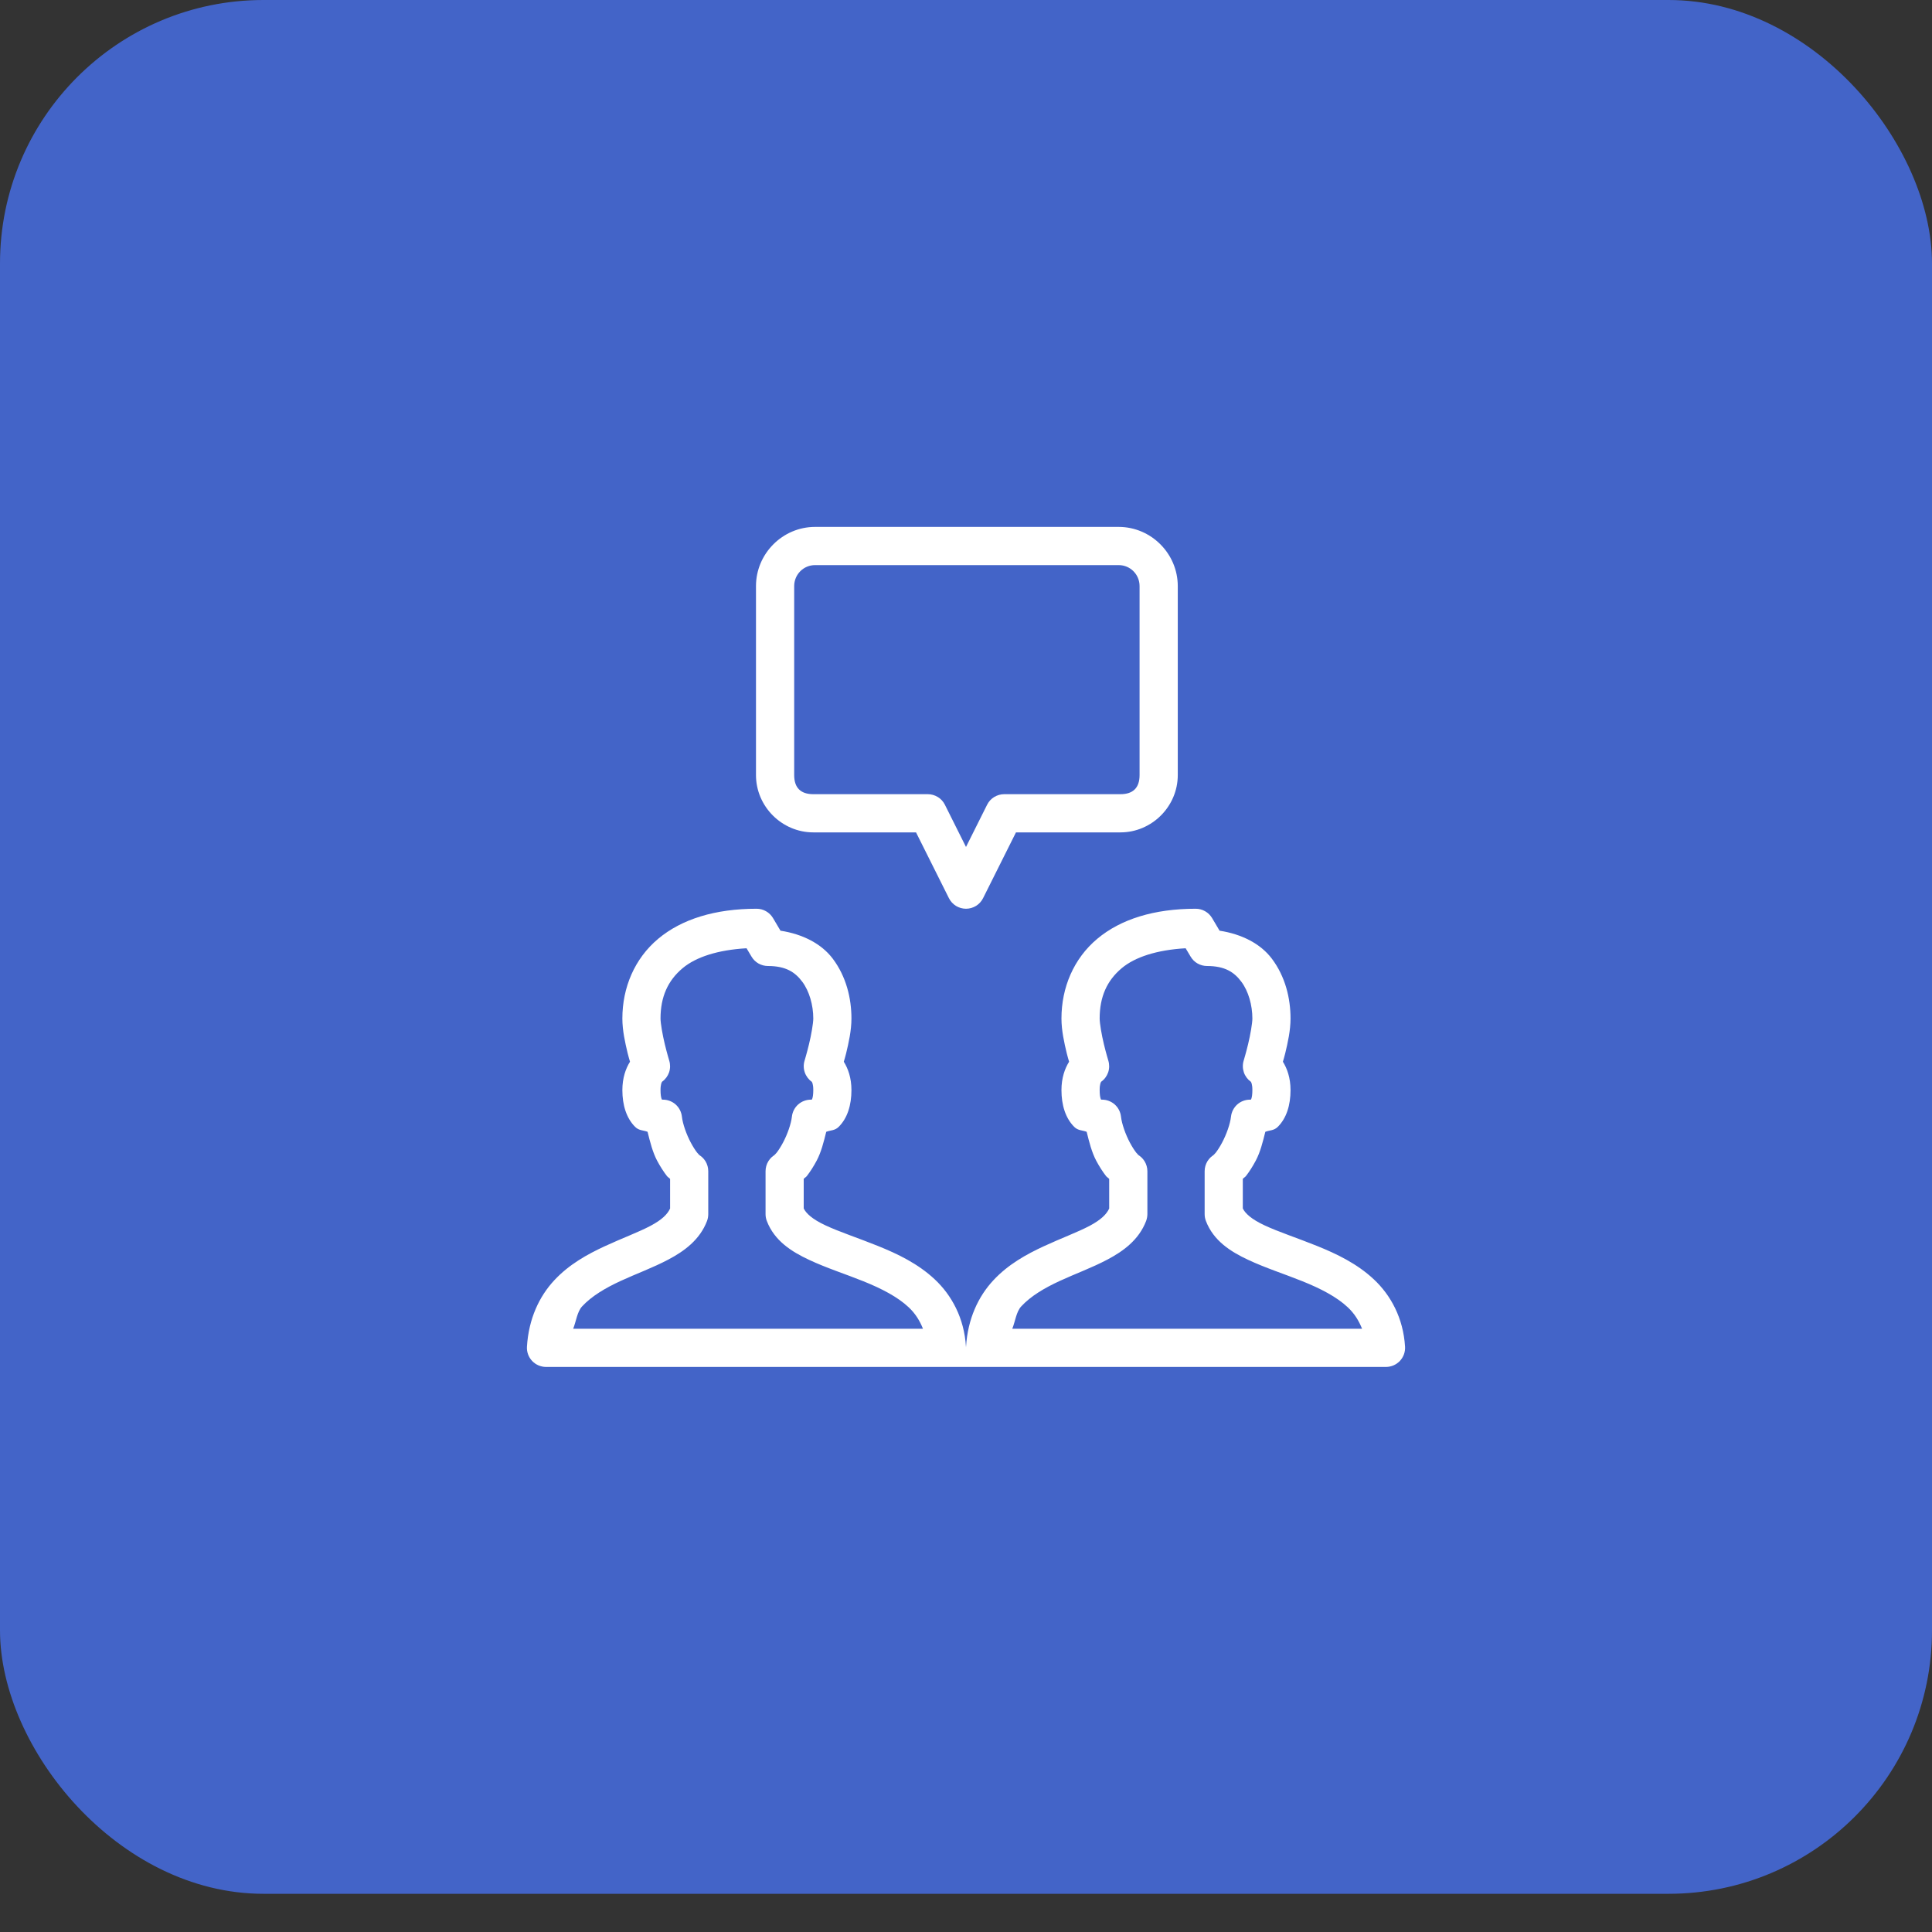 <svg width="44" height="44" viewBox="0 0 44 44" fill="none" xmlns="http://www.w3.org/2000/svg">
<rect x="0" y="0" width="44" height="44" fill="#333333" stroke="none"/>
<rect width="44" height="43.13" rx="6" fill="#4364C8"/>
<path d="M18.562 12C17.823 12 17.217 12.609 17.217 13.348V17.652C17.217 18.368 17.809 18.957 18.522 18.957H20.862L21.611 20.455C21.647 20.528 21.703 20.588 21.771 20.631C21.84 20.673 21.919 20.696 22 20.696C22.081 20.696 22.16 20.673 22.229 20.631C22.297 20.588 22.353 20.528 22.389 20.455L23.138 18.957H25.518C26.231 18.957 26.823 18.368 26.823 17.652V13.348C26.823 12.609 26.216 12 25.478 12H18.562ZM18.562 12.87H25.478C25.74 12.87 25.953 13.082 25.953 13.348V17.652C25.953 17.941 25.805 18.087 25.518 18.087H22.87C22.789 18.087 22.71 18.11 22.641 18.152C22.572 18.194 22.517 18.255 22.481 18.327L22 19.289L21.519 18.327C21.483 18.255 21.428 18.194 21.359 18.152C21.29 18.11 21.211 18.087 21.13 18.087H18.522C18.235 18.087 18.087 17.941 18.087 17.652V13.348C18.087 13.082 18.3 12.87 18.562 12.87ZM17.231 20.696C16.289 20.696 15.526 20.931 14.989 21.381C14.452 21.831 14.174 22.491 14.174 23.196C14.174 23.469 14.237 23.747 14.294 23.985C14.321 24.094 14.327 24.105 14.348 24.18C14.251 24.335 14.174 24.549 14.174 24.826C14.174 25.17 14.267 25.466 14.464 25.663C14.553 25.752 14.648 25.737 14.748 25.776C14.805 26.007 14.864 26.242 14.965 26.433C15.035 26.564 15.111 26.683 15.19 26.785C15.209 26.809 15.243 26.827 15.261 26.849V27.523C15.201 27.653 15.077 27.778 14.818 27.916C14.543 28.062 14.164 28.201 13.771 28.383C13.377 28.566 12.961 28.794 12.622 29.159C12.283 29.523 12.04 30.032 12.001 30.669C11.997 30.729 12.006 30.788 12.026 30.844C12.046 30.899 12.078 30.951 12.118 30.994C12.159 31.037 12.208 31.071 12.262 31.095C12.317 31.118 12.375 31.131 12.435 31.131H21.565H22.87H31.565C31.625 31.131 31.683 31.118 31.738 31.095C31.792 31.071 31.841 31.037 31.882 30.994C31.922 30.951 31.954 30.899 31.974 30.844C31.994 30.788 32.003 30.729 31.999 30.669C31.959 30.018 31.674 29.498 31.289 29.137C30.905 28.777 30.439 28.555 29.993 28.375C29.546 28.195 29.113 28.054 28.796 27.905C28.497 27.765 28.358 27.633 28.304 27.521V26.848C28.322 26.826 28.357 26.808 28.375 26.784C28.455 26.682 28.529 26.564 28.599 26.433C28.701 26.242 28.76 26.007 28.817 25.776C28.917 25.737 29.012 25.752 29.101 25.663C29.299 25.466 29.391 25.17 29.391 24.826C29.391 24.549 29.314 24.335 29.217 24.18C29.238 24.105 29.244 24.094 29.271 23.985C29.328 23.747 29.391 23.469 29.391 23.196C29.391 22.736 29.273 22.242 28.966 21.834C28.709 21.492 28.279 21.273 27.775 21.196L27.605 20.909C27.566 20.844 27.512 20.79 27.446 20.753C27.381 20.715 27.306 20.696 27.231 20.696C26.289 20.696 25.526 20.931 24.989 21.381C24.452 21.831 24.174 22.491 24.174 23.196C24.174 23.469 24.237 23.747 24.294 23.985C24.321 24.094 24.327 24.105 24.348 24.18C24.251 24.335 24.174 24.549 24.174 24.826C24.174 25.17 24.267 25.466 24.464 25.663C24.553 25.752 24.648 25.737 24.748 25.776C24.805 26.007 24.864 26.242 24.965 26.433C25.035 26.564 25.111 26.683 25.19 26.785C25.209 26.809 25.243 26.827 25.261 26.849V27.523C25.201 27.653 25.077 27.778 24.819 27.916C24.543 28.062 24.164 28.201 23.771 28.383C23.377 28.566 22.961 28.794 22.622 29.159C22.283 29.523 22.04 30.032 22.001 30.669C22 30.674 22 30.678 22 30.683C22 30.678 22 30.674 21.999 30.669C21.959 30.018 21.674 29.498 21.289 29.137C20.905 28.777 20.439 28.555 19.992 28.375C19.546 28.195 19.113 28.054 18.796 27.905C18.497 27.765 18.358 27.633 18.304 27.521V26.848C18.322 26.826 18.357 26.808 18.375 26.784C18.454 26.682 18.529 26.564 18.599 26.433C18.701 26.242 18.76 26.007 18.817 25.776C18.917 25.737 19.012 25.752 19.101 25.663C19.299 25.466 19.391 25.17 19.391 24.826C19.391 24.549 19.314 24.335 19.217 24.18C19.238 24.105 19.244 24.094 19.271 23.985C19.328 23.747 19.391 23.469 19.391 23.196C19.391 22.736 19.273 22.242 18.966 21.834C18.709 21.492 18.279 21.273 17.775 21.196L17.605 20.909C17.566 20.844 17.512 20.79 17.446 20.753C17.381 20.715 17.306 20.696 17.231 20.696ZM17.002 21.596L17.116 21.787C17.154 21.852 17.209 21.906 17.274 21.943C17.34 21.98 17.414 22 17.489 22C17.896 22 18.108 22.14 18.27 22.357C18.433 22.573 18.522 22.894 18.522 23.196C18.522 23.303 18.476 23.569 18.425 23.779C18.374 23.99 18.324 24.154 18.324 24.154C18.297 24.242 18.298 24.335 18.328 24.422C18.357 24.508 18.413 24.583 18.487 24.636C18.493 24.644 18.522 24.684 18.522 24.826C18.522 25.025 18.479 25.056 18.486 25.049C18.493 25.041 18.504 25.044 18.467 25.044C18.36 25.044 18.257 25.083 18.177 25.154C18.097 25.226 18.047 25.324 18.035 25.431C18.017 25.595 17.932 25.836 17.832 26.023C17.782 26.117 17.729 26.199 17.688 26.251C17.647 26.303 17.597 26.324 17.671 26.287C17.6 26.323 17.54 26.379 17.498 26.447C17.457 26.515 17.435 26.594 17.435 26.674V27.652C17.435 27.705 17.445 27.758 17.464 27.807C17.636 28.259 18.03 28.507 18.426 28.692C18.821 28.878 19.26 29.017 19.666 29.181C20.073 29.345 20.441 29.534 20.694 29.772C20.842 29.91 20.945 30.073 21.02 30.261H13.054C13.121 30.094 13.144 29.873 13.258 29.751C13.476 29.517 13.785 29.334 14.136 29.172C14.486 29.01 14.871 28.872 15.226 28.683C15.581 28.495 15.938 28.237 16.102 27.807C16.12 27.758 16.13 27.705 16.13 27.652V26.674C16.13 26.594 16.108 26.515 16.067 26.447C16.025 26.379 15.965 26.323 15.893 26.287C15.967 26.324 15.917 26.303 15.877 26.251C15.836 26.199 15.783 26.117 15.733 26.023C15.633 25.836 15.548 25.595 15.53 25.431C15.518 25.324 15.468 25.226 15.388 25.154C15.308 25.083 15.205 25.044 15.098 25.044C15.062 25.044 15.072 25.041 15.079 25.049C15.086 25.056 15.043 25.025 15.043 24.826C15.043 24.684 15.073 24.644 15.078 24.636C15.152 24.583 15.208 24.508 15.238 24.422C15.267 24.335 15.268 24.242 15.241 24.154C15.241 24.154 15.191 23.99 15.14 23.779C15.089 23.569 15.043 23.303 15.043 23.196C15.043 22.705 15.208 22.333 15.547 22.049C15.848 21.797 16.345 21.634 17.002 21.596ZM27.002 21.596L27.116 21.787C27.154 21.852 27.209 21.906 27.274 21.943C27.34 21.98 27.414 22 27.489 22C27.896 22 28.108 22.14 28.27 22.357C28.433 22.573 28.522 22.894 28.522 23.196C28.522 23.303 28.476 23.569 28.425 23.779C28.374 23.99 28.324 24.154 28.324 24.154C28.297 24.242 28.299 24.335 28.328 24.422C28.357 24.508 28.413 24.583 28.487 24.636C28.493 24.644 28.522 24.684 28.522 24.826C28.522 25.025 28.479 25.056 28.486 25.049C28.494 25.041 28.504 25.044 28.467 25.044C28.36 25.044 28.257 25.083 28.177 25.154C28.098 25.226 28.047 25.324 28.035 25.431C28.017 25.595 27.932 25.836 27.832 26.023C27.782 26.117 27.729 26.199 27.688 26.251C27.647 26.303 27.598 26.324 27.671 26.287C27.6 26.323 27.54 26.379 27.498 26.447C27.457 26.515 27.435 26.594 27.435 26.674V27.652C27.435 27.705 27.445 27.758 27.464 27.807C27.636 28.259 28.03 28.507 28.426 28.692C28.822 28.878 29.26 29.017 29.666 29.181C30.073 29.345 30.441 29.534 30.694 29.772C30.842 29.91 30.945 30.073 31.02 30.261H23.054C23.122 30.094 23.144 29.873 23.259 29.751C23.476 29.517 23.785 29.334 24.136 29.172C24.486 29.01 24.871 28.872 25.226 28.683C25.581 28.495 25.938 28.237 26.102 27.807C26.12 27.758 26.13 27.705 26.131 27.652V26.674C26.131 26.594 26.108 26.515 26.067 26.447C26.025 26.379 25.965 26.323 25.893 26.287C25.967 26.324 25.917 26.303 25.877 26.251C25.836 26.199 25.783 26.117 25.733 26.023C25.633 25.836 25.548 25.595 25.53 25.431C25.518 25.324 25.468 25.226 25.388 25.154C25.308 25.083 25.205 25.044 25.098 25.044C25.062 25.044 25.072 25.041 25.079 25.049C25.087 25.056 25.044 25.025 25.044 24.826C25.044 24.684 25.073 24.644 25.078 24.636C25.153 24.583 25.208 24.508 25.238 24.422C25.267 24.335 25.268 24.242 25.241 24.154C25.241 24.154 25.191 23.99 25.14 23.779C25.089 23.569 25.044 23.303 25.044 23.196C25.044 22.705 25.208 22.333 25.547 22.049C25.848 21.797 26.345 21.634 27.002 21.596Z" fill="white"/>
</svg>
